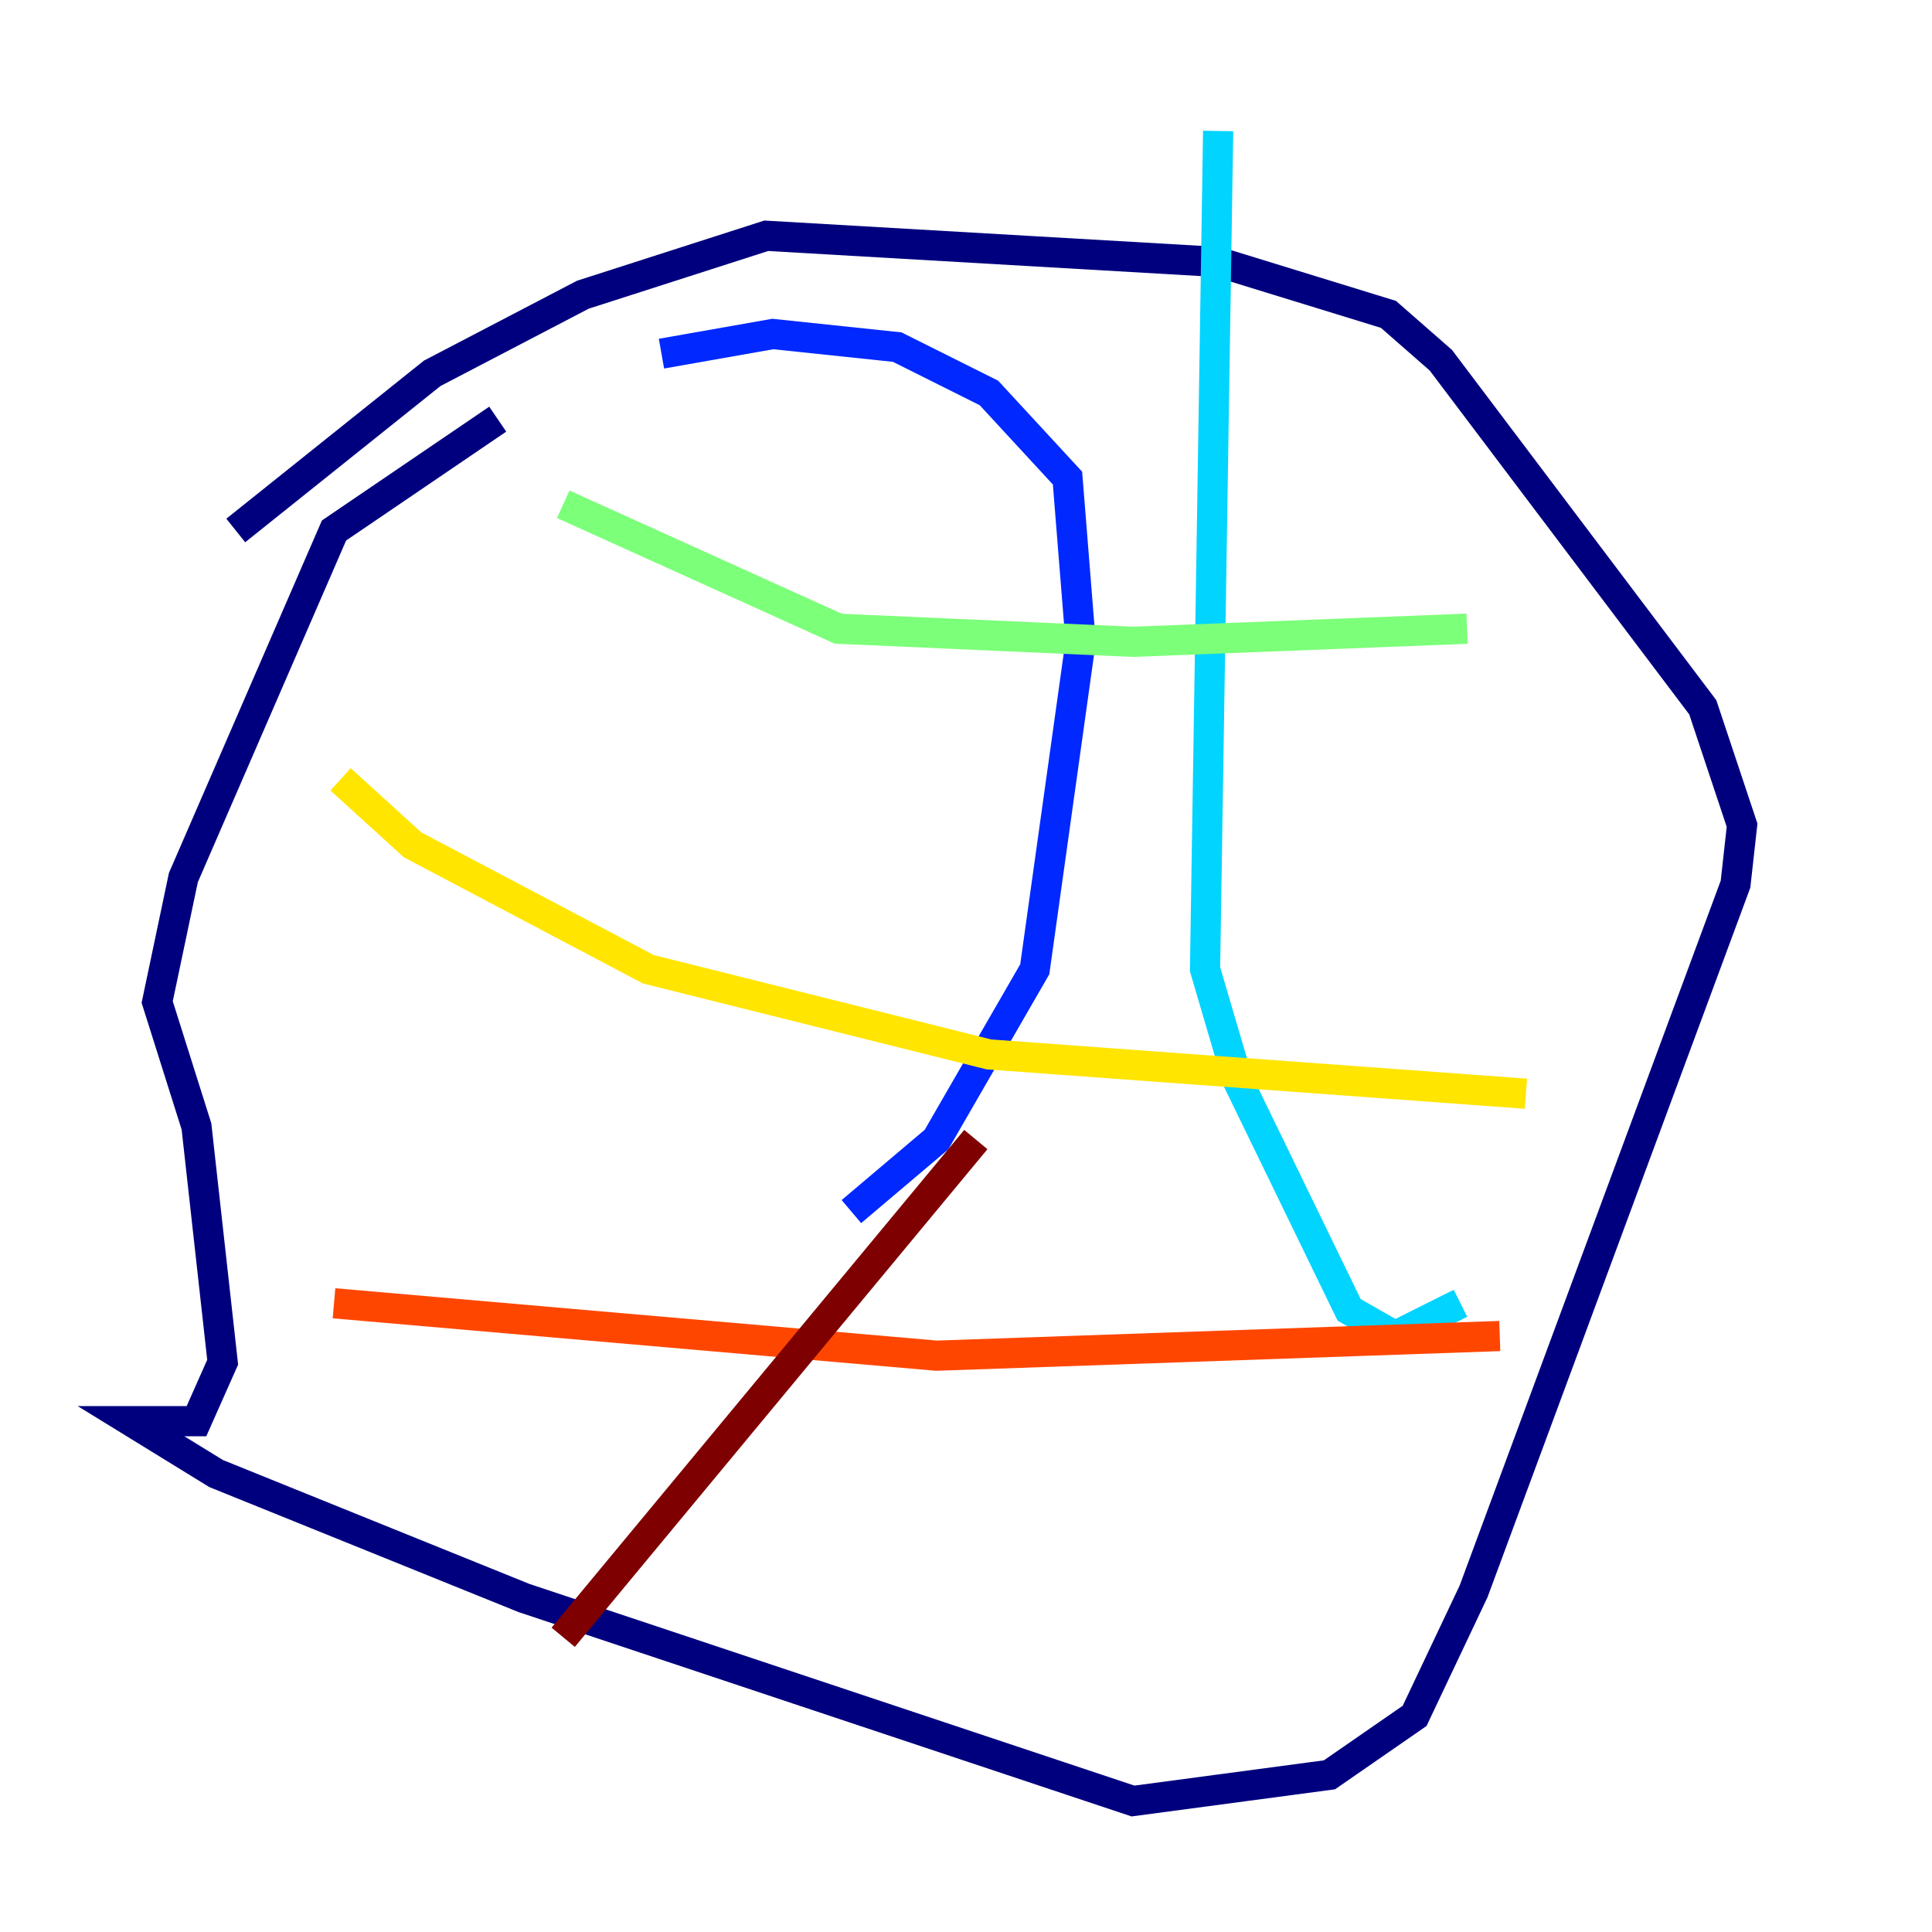 <?xml version="1.0" encoding="utf-8" ?>
<svg baseProfile="tiny" height="128" version="1.2" viewBox="0,0,128,128" width="128" xmlns="http://www.w3.org/2000/svg" xmlns:ev="http://www.w3.org/2001/xml-events" xmlns:xlink="http://www.w3.org/1999/xlink"><defs /><polyline fill="none" points="15.62,35.146 28.637,24.732 38.617,19.525 50.766,15.62 80.705,17.356 91.986,20.827 95.458,23.864 112.814,46.861 115.417,54.671 114.983,58.576 97.627,105.437 93.722,113.681 88.081,117.586 75.064,119.322 34.712,105.871 14.319,97.627 8.678,94.156 13.017,94.156 14.752,90.251 13.017,74.63 10.414,66.386 12.149,58.142 22.129,35.146 32.976,27.77" stroke="#00007f" stroke-width="2" /><polyline fill="none" points="43.824,23.43 51.2,22.129 59.444,22.997 65.519,26.034 70.725,31.675 71.593,42.522 68.556,64.217 62.047,75.498 56.407,80.271" stroke="#0028ff" stroke-width="2" /><polyline fill="none" points="80.705,8.678 79.837,64.217 82.007,71.593 89.383,86.78 92.42,88.515 96.759,86.346" stroke="#00d4ff" stroke-width="2" /><polyline fill="none" points="97.193,41.654 75.064,42.522 55.539,41.654 37.315,33.41" stroke="#7cff79" stroke-width="2" /><polyline fill="none" points="101.098,72.461 65.519,69.858 42.956,64.217 27.336,55.973 22.563,51.634" stroke="#ffe500" stroke-width="2" /><polyline fill="none" points="99.363,88.515 62.047,89.817 22.129,86.346" stroke="#ff4600" stroke-width="2" /><polyline fill="none" points="64.651,75.498 37.315,108.475" stroke="#7f0000" stroke-width="2" /></svg>